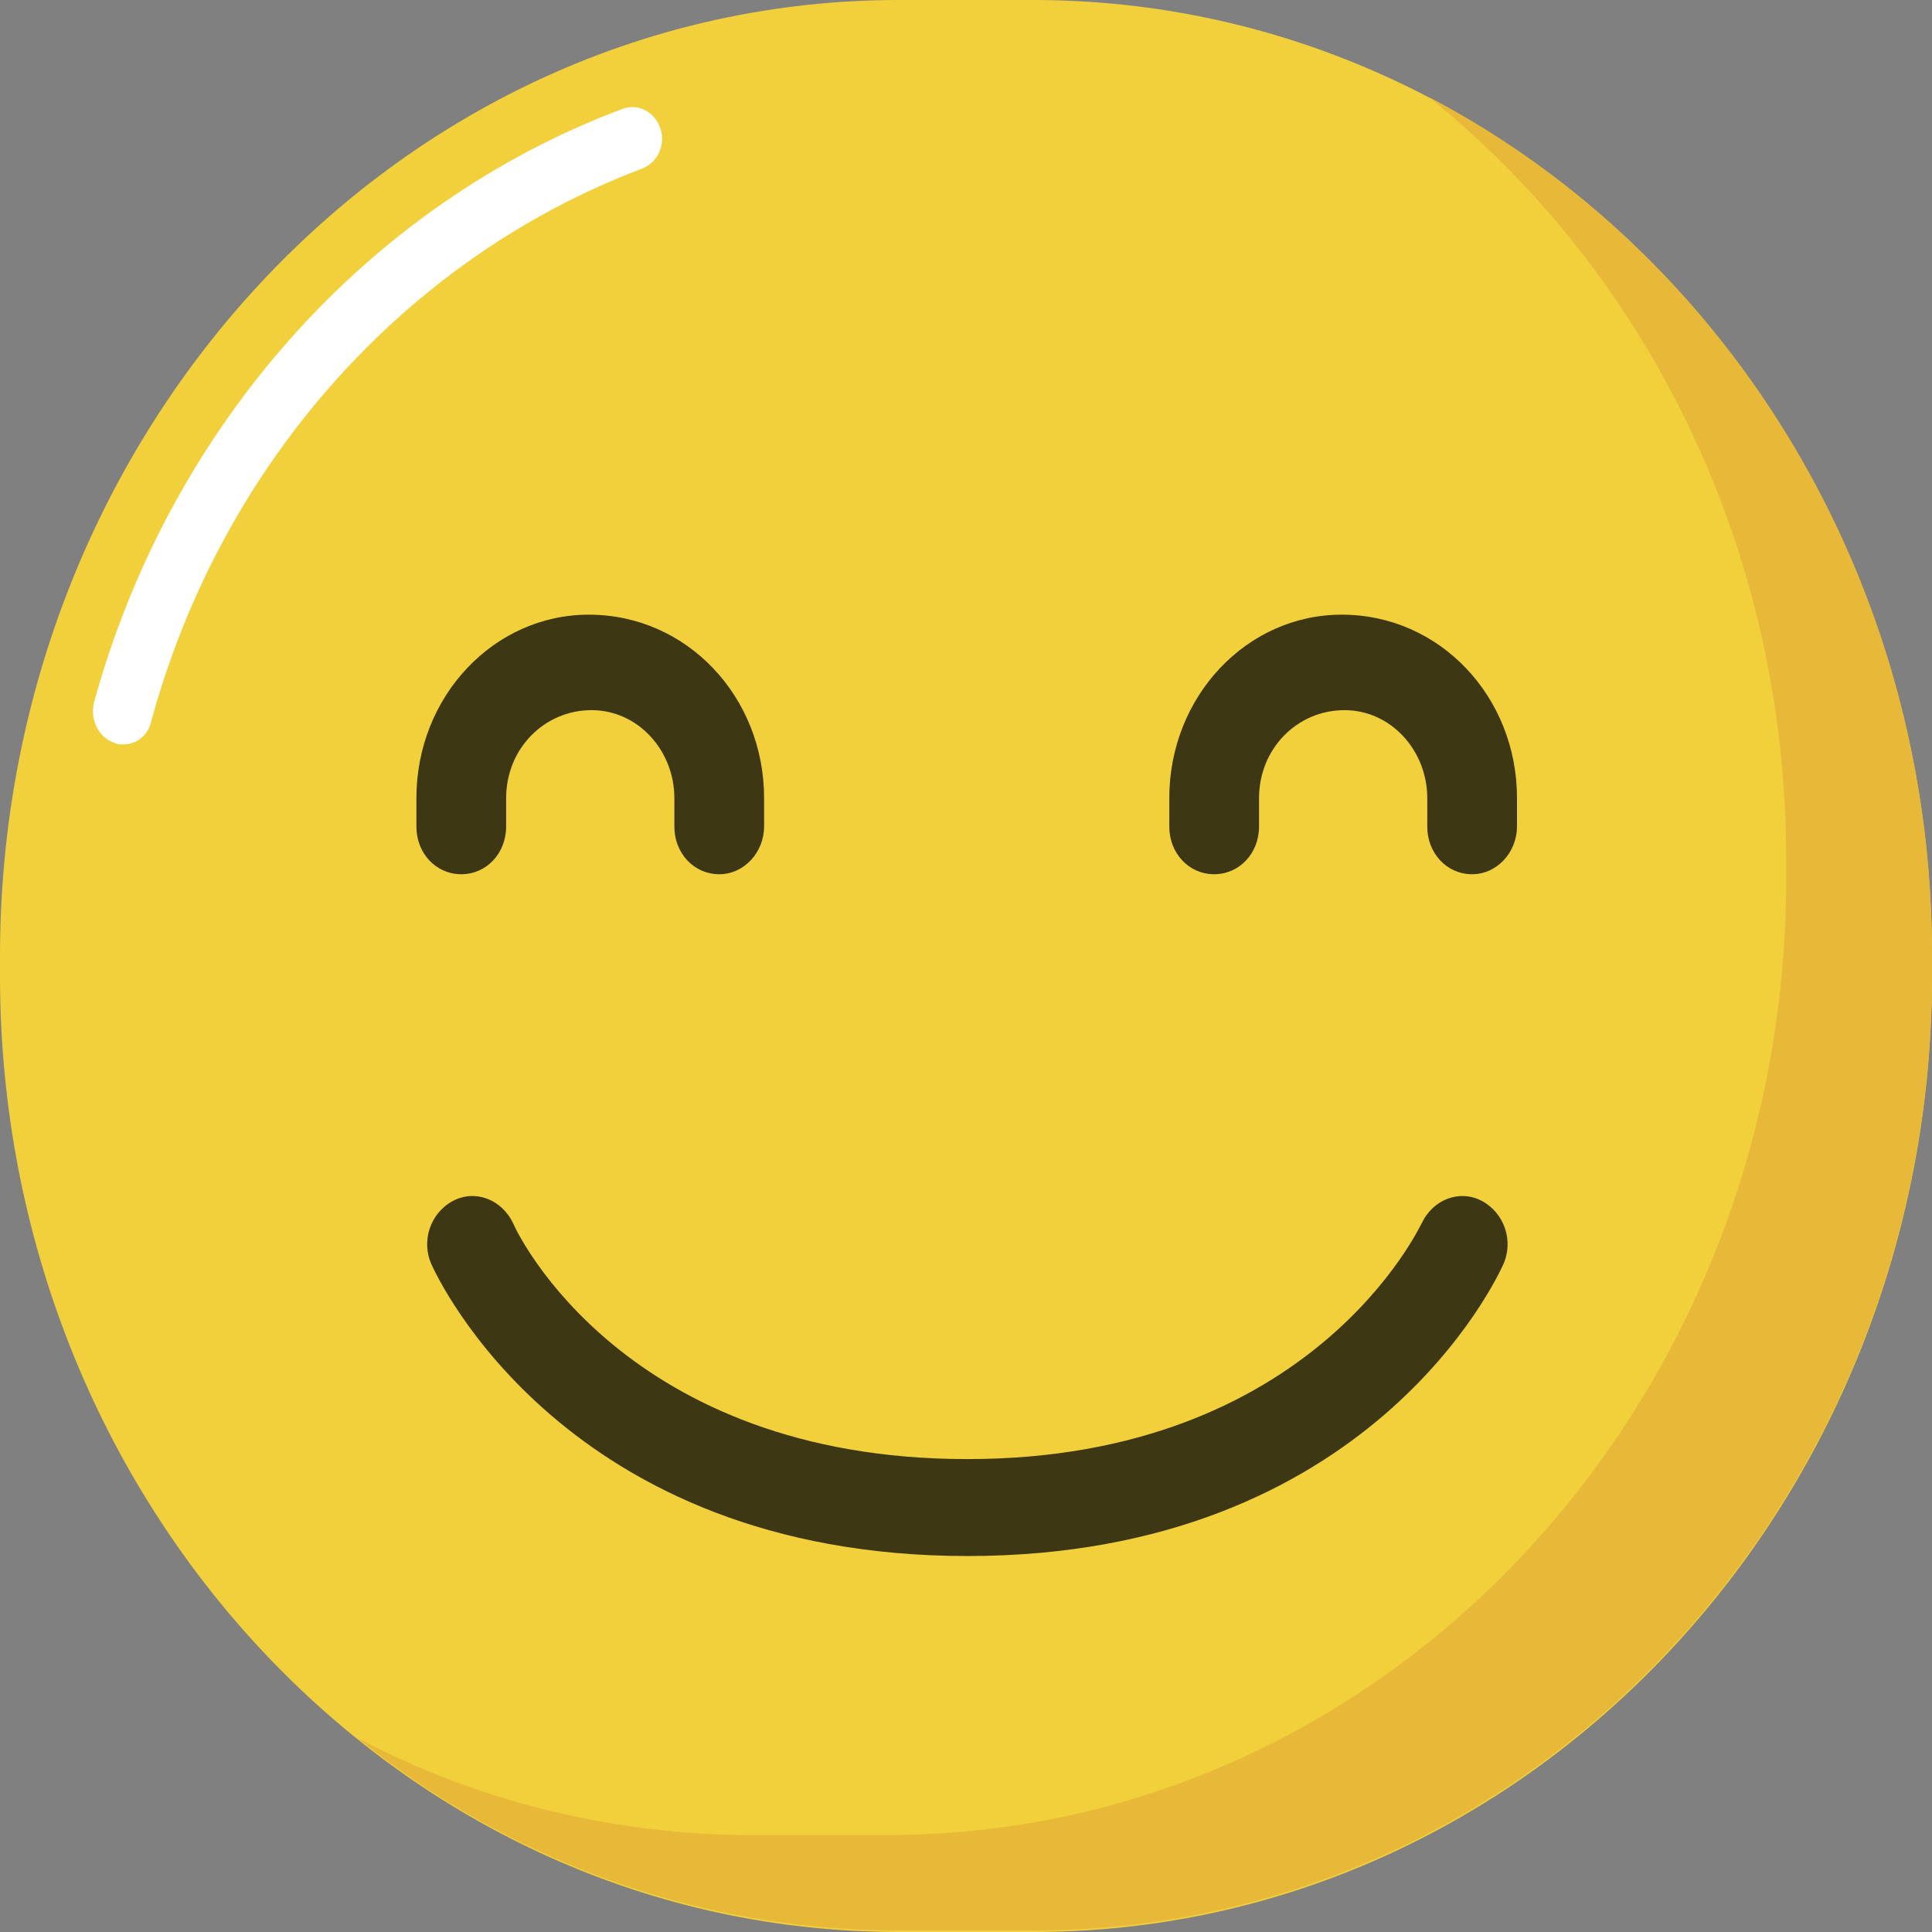 <svg width="40" height="40" viewBox="0 0 40 40" fill="none" xmlns="http://www.w3.org/2000/svg">
<rect x="0" y="0" width="40" height="40" fill="#808080" stroke="none"/>
<g clip-path="url(#clip0)">
<path d="M21.393 40H18.607C8.331 40 0 31.135 0 20.201V19.799C0 8.865 8.331 0 18.607 0H21.393C31.669 0 40 8.865 40 19.799V20.201C40 31.135 31.669 40 21.393 40Z" fill="#F2D03B"/>
<path d="M2.555 15.413C2.497 15.413 2.438 15.413 2.38 15.382C2.061 15.29 1.858 14.919 1.945 14.548C3.513 8.834 7.605 4.232 12.888 2.255C13.208 2.131 13.556 2.317 13.672 2.656C13.788 2.996 13.614 3.367 13.295 3.49C8.389 5.344 4.587 9.606 3.135 14.919C3.077 15.228 2.816 15.413 2.555 15.413Z" fill="white"/>
<path d="M29.579 2.008C34.079 5.622 36.981 11.336 36.981 17.791V18.193C36.981 29.127 28.651 37.992 18.375 37.992H15.588C12.656 37.992 9.87 37.282 7.402 35.984C10.508 38.486 14.398 39.969 18.607 39.969H21.394C31.669 39.969 40 31.104 40 20.17V19.768C40 11.985 35.762 5.251 29.579 2.008Z" fill="#E8B938"/>
<path d="M14.891 18.1C14.369 18.1 13.962 17.668 13.962 17.112V16.525C13.962 15.537 13.207 14.703 12.249 14.703C11.263 14.703 10.479 15.506 10.479 16.525V17.112C10.479 17.668 10.072 18.1 9.55 18.1C9.027 18.1 8.621 17.668 8.621 17.112V16.525C8.621 14.425 10.218 12.726 12.191 12.726C14.223 12.726 15.82 14.425 15.82 16.525V17.112C15.82 17.637 15.414 18.1 14.891 18.1Z" fill="#3D3813"/>
<path d="M30.479 18.1C29.956 18.1 29.55 17.668 29.55 17.112V16.525C29.55 15.537 28.795 14.703 27.837 14.703C26.851 14.703 26.067 15.506 26.067 16.525V17.112C26.067 17.668 25.66 18.1 25.138 18.1C24.615 18.1 24.209 17.668 24.209 17.112V16.525C24.209 14.425 25.805 12.726 27.779 12.726C29.811 12.726 31.408 14.425 31.408 16.525V17.112C31.408 17.637 31.001 18.1 30.479 18.1Z" fill="#3D3813"/>
<path d="M20.029 32.216C11.698 32.216 9.056 26.44 8.94 26.193C8.708 25.699 8.911 25.112 9.376 24.865C9.84 24.618 10.392 24.834 10.624 25.328C10.711 25.544 12.946 30.209 20.029 30.209C27.199 30.209 29.405 25.359 29.434 25.328C29.666 24.834 30.218 24.618 30.682 24.865C31.146 25.112 31.349 25.699 31.117 26.193C31.001 26.44 28.36 32.216 20.029 32.216Z" fill="#3D3813"/>
</g>
<defs>
<clipPath id="clip0">
<rect width="40" height="40" fill="white"/>
</clipPath>
</defs>
</svg>
